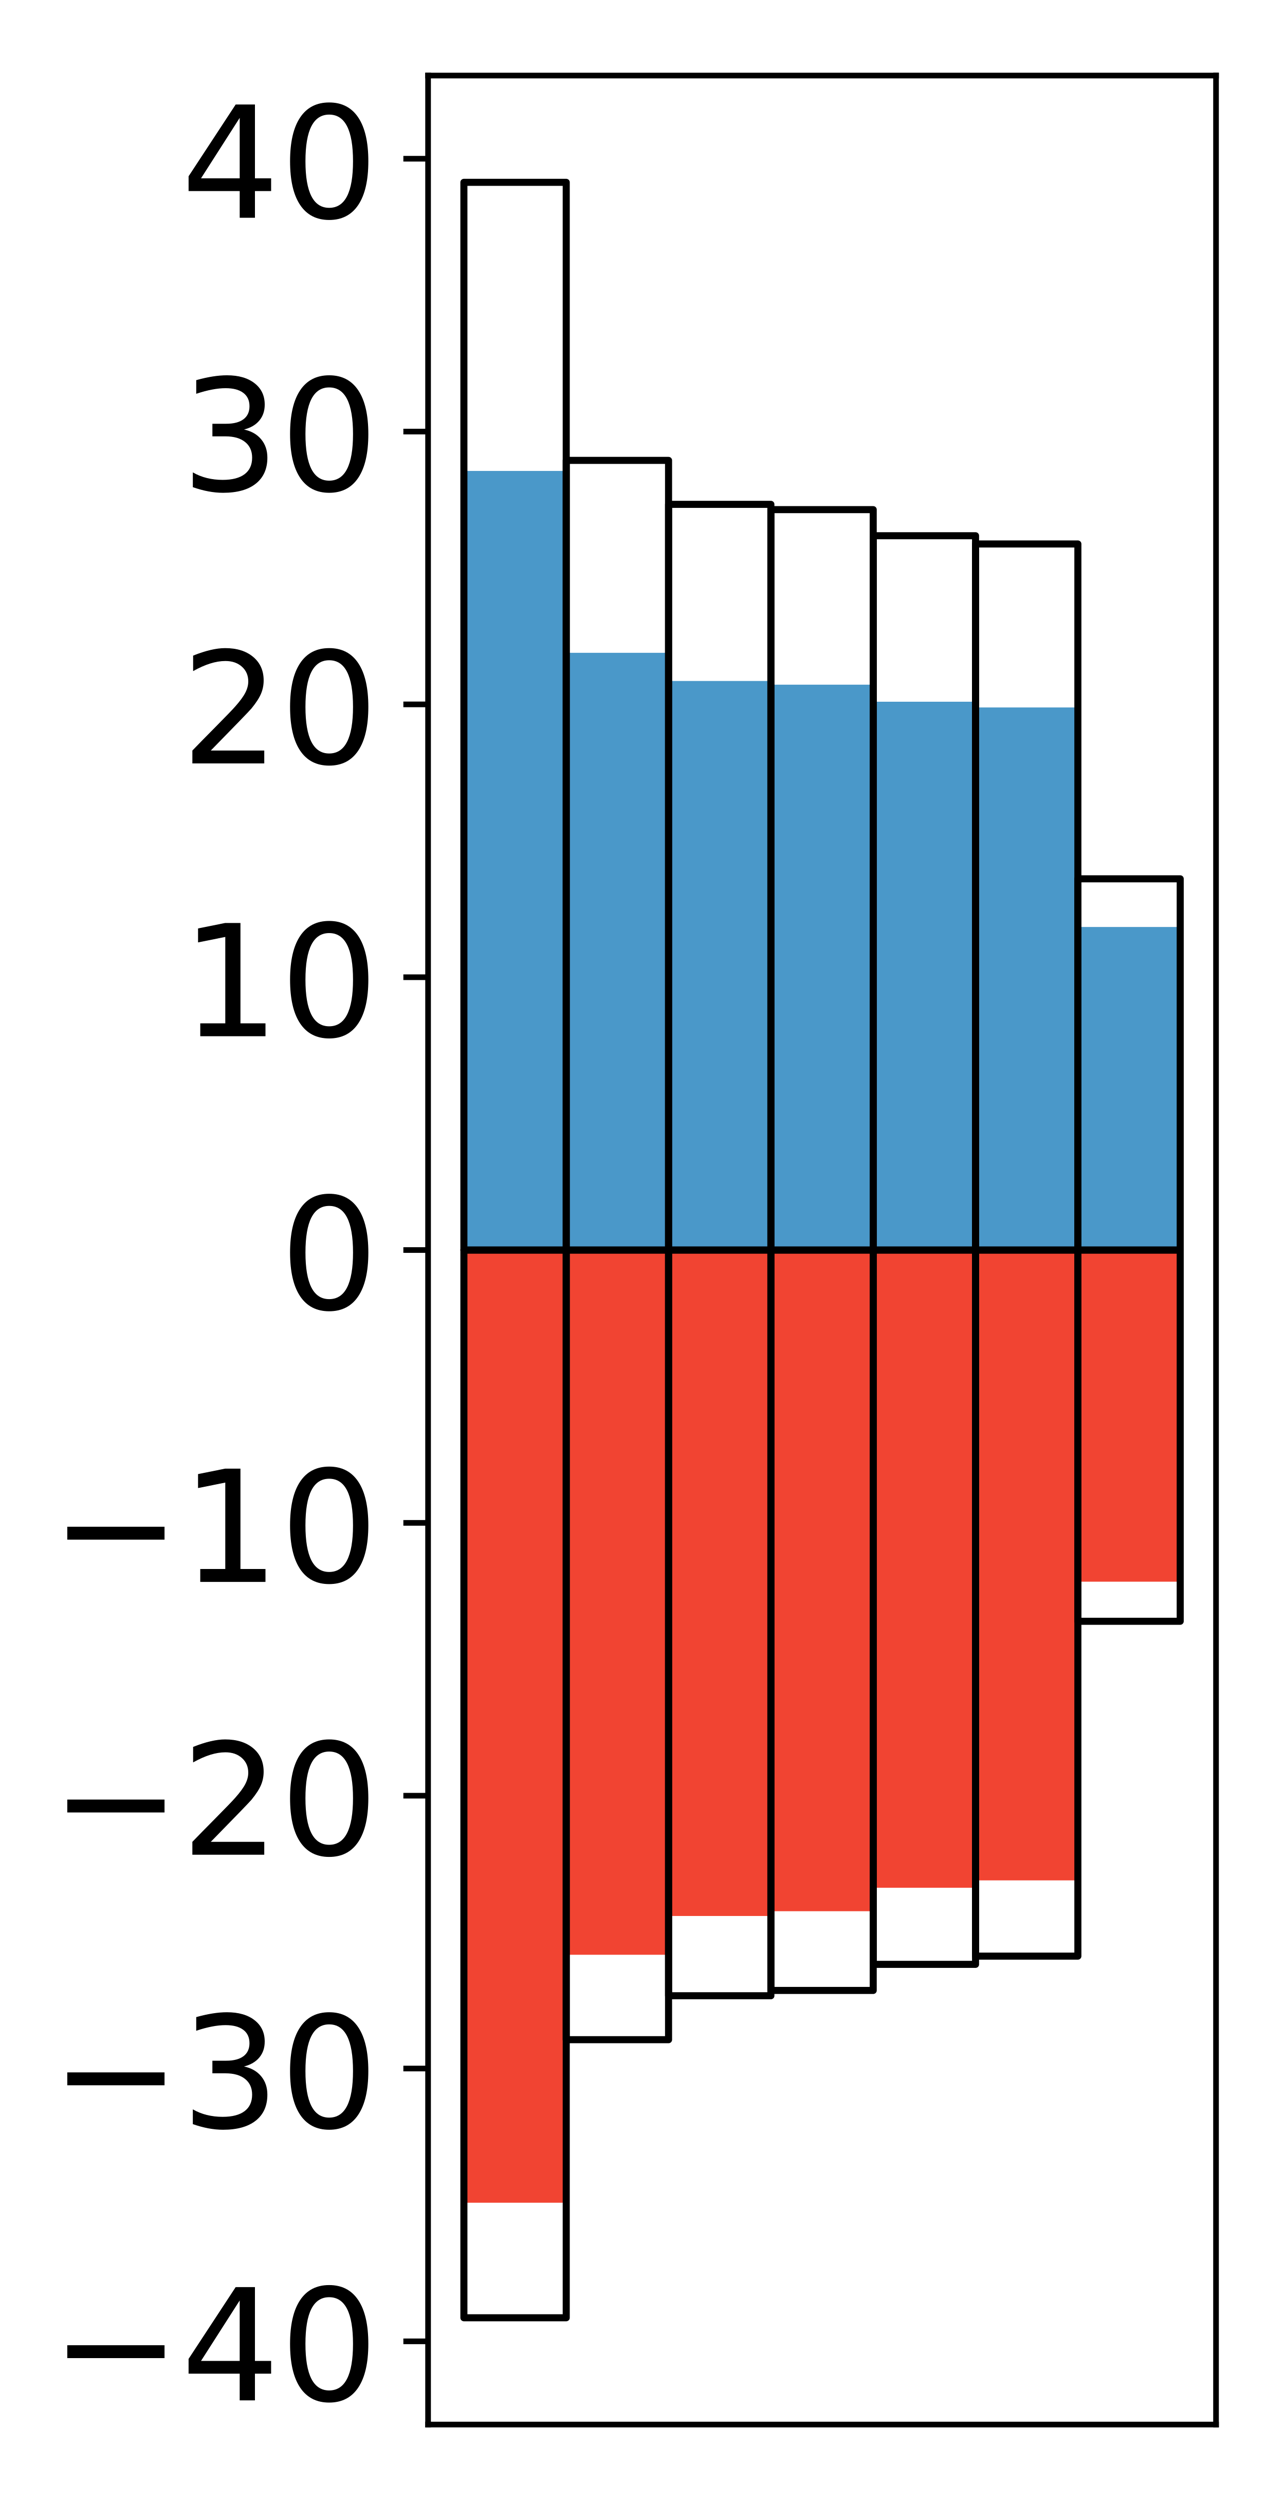 <?xml version="1.0" encoding="utf-8" standalone="no"?>
<!DOCTYPE svg PUBLIC "-//W3C//DTD SVG 1.1//EN"
  "http://www.w3.org/Graphics/SVG/1.1/DTD/svg11.dtd">
<!-- Created with matplotlib (http://matplotlib.org/) -->
<svg height="354pt" version="1.1" viewBox="0 0 182 354" width="182pt" xmlns="http://www.w3.org/2000/svg" xmlns:xlink="http://www.w3.org/1999/xlink">
 <defs>
  <style type="text/css">
*{stroke-linecap:butt;stroke-linejoin:round;}
  </style>
 </defs>
 <g id="figure_1">
  <g id="patch_1">
   <path d="M 0 354.04 
L 182.93 354.04 
L 182.93 0 
L 0 0 
z
" style="fill:#ffffff;"/>
  </g>
  <g id="axes_1">
   <g id="patch_2">
    <path d="M 60.63 343.34 
L 172.23 343.34 
L 172.23 10.7 
L 60.63 10.7 
z
" style="fill:#ffffff;"/>
   </g>
   <g id="matplotlib.axis_1"/>
   <g id="matplotlib.axis_2">
    <g id="ytick_1">
     <g id="line2d_1">
      <defs>
       <path d="M 0 0 
L -3.5 0 
" id="m888a348f59" style="stroke:#000000;stroke-width:0.8;"/>
      </defs>
      <g>
       <use style="stroke:#000000;stroke-width:0.8;" x="60.63" xlink:href="#m888a348f59" y="331.56"/>
      </g>
     </g>
     <g id="text_1">
      <!-- −40 -->
      <defs>
       <path d="M 10.594 35.5 
L 73.188 35.5 
L 73.188 27.203 
L 10.594 27.203 
z
" id="DejaVuSans-2212"/>
       <path d="M 37.797 64.312 
L 12.891 25.391 
L 37.797 25.391 
z
M 35.203 72.906 
L 47.609 72.906 
L 47.609 25.391 
L 58.016 25.391 
L 58.016 17.188 
L 47.609 17.188 
L 47.609 0 
L 37.797 0 
L 37.797 17.188 
L 4.891 17.188 
L 4.891 26.703 
z
" id="DejaVuSans-34"/>
       <path d="M 31.781 66.406 
Q 24.172 66.406 20.328 58.906 
Q 16.5 51.422 16.5 36.375 
Q 16.5 21.391 20.328 13.891 
Q 24.172 6.391 31.781 6.391 
Q 39.453 6.391 43.281 13.891 
Q 47.125 21.391 47.125 36.375 
Q 47.125 51.422 43.281 58.906 
Q 39.453 66.406 31.781 66.406 
z
M 31.781 74.219 
Q 44.047 74.219 50.516 64.516 
Q 56.984 54.828 56.984 36.375 
Q 56.984 17.969 50.516 8.266 
Q 44.047 -1.422 31.781 -1.422 
Q 19.531 -1.422 13.062 8.266 
Q 6.594 17.969 6.594 36.375 
Q 6.594 54.828 13.062 64.516 
Q 19.531 74.219 31.781 74.219 
z
" id="DejaVuSans-30"/>
      </defs>
      <g transform="translate(7.2 339.918)scale(0.22 -0.22)">
       <use xlink:href="#DejaVuSans-2212"/>
       <use x="83.789" xlink:href="#DejaVuSans-34"/>
       <use x="147.412" xlink:href="#DejaVuSans-30"/>
      </g>
     </g>
    </g>
    <g id="ytick_2">
     <g id="line2d_2">
      <g>
       <use style="stroke:#000000;stroke-width:0.8;" x="60.63" xlink:href="#m888a348f59" y="292.925"/>
      </g>
     </g>
     <g id="text_2">
      <!-- −30 -->
      <defs>
       <path d="M 40.578 39.312 
Q 47.656 37.797 51.625 33 
Q 55.609 28.219 55.609 21.188 
Q 55.609 10.406 48.188 4.484 
Q 40.766 -1.422 27.094 -1.422 
Q 22.516 -1.422 17.656 -0.516 
Q 12.797 0.391 7.625 2.203 
L 7.625 11.719 
Q 11.719 9.328 16.594 8.109 
Q 21.484 6.891 26.812 6.891 
Q 36.078 6.891 40.938 10.547 
Q 45.797 14.203 45.797 21.188 
Q 45.797 27.641 41.281 31.266 
Q 36.766 34.906 28.719 34.906 
L 20.219 34.906 
L 20.219 43.016 
L 29.109 43.016 
Q 36.375 43.016 40.234 45.922 
Q 44.094 48.828 44.094 54.297 
Q 44.094 59.906 40.109 62.906 
Q 36.141 65.922 28.719 65.922 
Q 24.656 65.922 20.016 65.031 
Q 15.375 64.156 9.812 62.312 
L 9.812 71.094 
Q 15.438 72.656 20.344 73.438 
Q 25.25 74.219 29.594 74.219 
Q 40.828 74.219 47.359 69.109 
Q 53.906 64.016 53.906 55.328 
Q 53.906 49.266 50.438 45.094 
Q 46.969 40.922 40.578 39.312 
z
" id="DejaVuSans-33"/>
      </defs>
      <g transform="translate(7.2 301.283)scale(0.22 -0.22)">
       <use xlink:href="#DejaVuSans-2212"/>
       <use x="83.789" xlink:href="#DejaVuSans-33"/>
       <use x="147.412" xlink:href="#DejaVuSans-30"/>
      </g>
     </g>
    </g>
    <g id="ytick_3">
     <g id="line2d_3">
      <g>
       <use style="stroke:#000000;stroke-width:0.8;" x="60.63" xlink:href="#m888a348f59" y="254.29"/>
      </g>
     </g>
     <g id="text_3">
      <!-- −20 -->
      <defs>
       <path d="M 19.188 8.297 
L 53.609 8.297 
L 53.609 0 
L 7.328 0 
L 7.328 8.297 
Q 12.938 14.109 22.625 23.891 
Q 32.328 33.688 34.812 36.531 
Q 39.547 41.844 41.422 45.531 
Q 43.312 49.219 43.312 52.781 
Q 43.312 58.594 39.234 62.25 
Q 35.156 65.922 28.609 65.922 
Q 23.969 65.922 18.812 64.312 
Q 13.672 62.703 7.812 59.422 
L 7.812 69.391 
Q 13.766 71.781 18.938 73 
Q 24.125 74.219 28.422 74.219 
Q 39.75 74.219 46.484 68.547 
Q 53.219 62.891 53.219 53.422 
Q 53.219 48.922 51.531 44.891 
Q 49.859 40.875 45.406 35.406 
Q 44.188 33.984 37.641 27.219 
Q 31.109 20.453 19.188 8.297 
z
" id="DejaVuSans-32"/>
      </defs>
      <g transform="translate(7.2 262.648)scale(0.22 -0.22)">
       <use xlink:href="#DejaVuSans-2212"/>
       <use x="83.789" xlink:href="#DejaVuSans-32"/>
       <use x="147.412" xlink:href="#DejaVuSans-30"/>
      </g>
     </g>
    </g>
    <g id="ytick_4">
     <g id="line2d_4">
      <g>
       <use style="stroke:#000000;stroke-width:0.8;" x="60.63" xlink:href="#m888a348f59" y="215.655"/>
      </g>
     </g>
     <g id="text_4">
      <!-- −10 -->
      <defs>
       <path d="M 12.406 8.297 
L 28.516 8.297 
L 28.516 63.922 
L 10.984 60.406 
L 10.984 69.391 
L 28.422 72.906 
L 38.281 72.906 
L 38.281 8.297 
L 54.391 8.297 
L 54.391 0 
L 12.406 0 
z
" id="DejaVuSans-31"/>
      </defs>
      <g transform="translate(7.2 224.013)scale(0.22 -0.22)">
       <use xlink:href="#DejaVuSans-2212"/>
       <use x="83.789" xlink:href="#DejaVuSans-31"/>
       <use x="147.412" xlink:href="#DejaVuSans-30"/>
      </g>
     </g>
    </g>
    <g id="ytick_5">
     <g id="line2d_5">
      <g>
       <use style="stroke:#000000;stroke-width:0.8;" x="60.63" xlink:href="#m888a348f59" y="177.02"/>
      </g>
     </g>
     <g id="text_5">
      <!-- 0 -->
      <g transform="translate(39.633 185.378)scale(0.22 -0.22)">
       <use xlink:href="#DejaVuSans-30"/>
      </g>
     </g>
    </g>
    <g id="ytick_6">
     <g id="line2d_6">
      <g>
       <use style="stroke:#000000;stroke-width:0.8;" x="60.63" xlink:href="#m888a348f59" y="138.385"/>
      </g>
     </g>
     <g id="text_6">
      <!-- 10 -->
      <g transform="translate(25.635 146.743)scale(0.22 -0.22)">
       <use xlink:href="#DejaVuSans-31"/>
       <use x="63.623" xlink:href="#DejaVuSans-30"/>
      </g>
     </g>
    </g>
    <g id="ytick_7">
     <g id="line2d_7">
      <g>
       <use style="stroke:#000000;stroke-width:0.8;" x="60.63" xlink:href="#m888a348f59" y="99.75"/>
      </g>
     </g>
     <g id="text_7">
      <!-- 20 -->
      <g transform="translate(25.635 108.108)scale(0.22 -0.22)">
       <use xlink:href="#DejaVuSans-32"/>
       <use x="63.623" xlink:href="#DejaVuSans-30"/>
      </g>
     </g>
    </g>
    <g id="ytick_8">
     <g id="line2d_8">
      <g>
       <use style="stroke:#000000;stroke-width:0.8;" x="60.63" xlink:href="#m888a348f59" y="61.115"/>
      </g>
     </g>
     <g id="text_8">
      <!-- 30 -->
      <g transform="translate(25.635 69.473)scale(0.22 -0.22)">
       <use xlink:href="#DejaVuSans-33"/>
       <use x="63.623" xlink:href="#DejaVuSans-30"/>
      </g>
     </g>
    </g>
    <g id="ytick_9">
     <g id="line2d_9">
      <g>
       <use style="stroke:#000000;stroke-width:0.8;" x="60.63" xlink:href="#m888a348f59" y="22.48"/>
      </g>
     </g>
     <g id="text_9">
      <!-- 40 -->
      <g transform="translate(25.635 30.838)scale(0.22 -0.22)">
       <use xlink:href="#DejaVuSans-34"/>
       <use x="63.623" xlink:href="#DejaVuSans-30"/>
      </g>
     </g>
    </g>
   </g>
   <g id="patch_3">
    <path clip-path="url(#p8cc334a13b)" d="M 65.703 177.02 
L 80.197 177.02 
L 80.197 66.69 
L 65.703 66.69 
z
" style="fill:#4a98c9;"/>
   </g>
   <g id="patch_4">
    <path clip-path="url(#p8cc334a13b)" d="M 80.197 177.02 
L 94.69 177.02 
L 94.69 92.445 
L 80.197 92.445 
z
" style="fill:#4a98c9;"/>
   </g>
   <g id="patch_5">
    <path clip-path="url(#p8cc334a13b)" d="M 94.69 177.02 
L 109.184 177.02 
L 109.184 96.434 
L 94.69 96.434 
z
" style="fill:#4a98c9;"/>
   </g>
   <g id="patch_6">
    <path clip-path="url(#p8cc334a13b)" d="M 109.184 177.02 
L 123.677 177.02 
L 123.677 96.957 
L 109.184 96.957 
z
" style="fill:#4a98c9;"/>
   </g>
   <g id="patch_7">
    <path clip-path="url(#p8cc334a13b)" d="M 123.677 177.02 
L 138.171 177.02 
L 138.171 99.371 
L 123.677 99.371 
z
" style="fill:#4a98c9;"/>
   </g>
   <g id="patch_8">
    <path clip-path="url(#p8cc334a13b)" d="M 138.171 177.02 
L 152.664 177.02 
L 152.664 100.184 
L 138.171 100.184 
z
" style="fill:#4a98c9;"/>
   </g>
   <g id="patch_9">
    <path clip-path="url(#p8cc334a13b)" d="M 152.664 177.02 
L 167.158 177.02 
L 167.158 131.271 
L 152.664 131.271 
z
" style="fill:#4a98c9;"/>
   </g>
   <g id="patch_10">
    <path clip-path="url(#p8cc334a13b)" d="M 65.703 177.02 
L 80.197 177.02 
L 80.197 311.929 
L 65.703 311.929 
z
" style="fill:#f14432;"/>
   </g>
   <g id="patch_11">
    <path clip-path="url(#p8cc334a13b)" d="M 80.197 177.02 
L 94.69 177.02 
L 94.69 276.815 
L 80.197 276.815 
z
" style="fill:#f14432;"/>
   </g>
   <g id="patch_12">
    <path clip-path="url(#p8cc334a13b)" d="M 94.69 177.02 
L 109.184 177.02 
L 109.184 271.323 
L 94.69 271.323 
z
" style="fill:#f14432;"/>
   </g>
   <g id="patch_13">
    <path clip-path="url(#p8cc334a13b)" d="M 109.184 177.02 
L 123.677 177.02 
L 123.677 270.648 
L 109.184 270.648 
z
" style="fill:#f14432;"/>
   </g>
   <g id="patch_14">
    <path clip-path="url(#p8cc334a13b)" d="M 123.677 177.02 
L 138.171 177.02 
L 138.171 267.325 
L 123.677 267.325 
z
" style="fill:#f14432;"/>
   </g>
   <g id="patch_15">
    <path clip-path="url(#p8cc334a13b)" d="M 138.171 177.02 
L 152.664 177.02 
L 152.664 266.28 
L 138.171 266.28 
z
" style="fill:#f14432;"/>
   </g>
   <g id="patch_16">
    <path clip-path="url(#p8cc334a13b)" d="M 152.664 177.02 
L 167.158 177.02 
L 167.158 223.982 
L 152.664 223.982 
z
" style="fill:#f14432;"/>
   </g>
   <g id="patch_17">
    <path d="M 60.63 343.34 
L 60.63 10.7 
" style="fill:none;stroke:#000000;stroke-linecap:square;stroke-linejoin:miter;stroke-width:0.8;"/>
   </g>
   <g id="patch_18">
    <path d="M 172.23 343.34 
L 172.23 10.7 
" style="fill:none;stroke:#000000;stroke-linecap:square;stroke-linejoin:miter;stroke-width:0.8;"/>
   </g>
   <g id="patch_19">
    <path d="M 60.63 343.34 
L 172.23 343.34 
" style="fill:none;stroke:#000000;stroke-linecap:square;stroke-linejoin:miter;stroke-width:0.8;"/>
   </g>
   <g id="patch_20">
    <path d="M 60.63 10.7 
L 172.23 10.7 
" style="fill:none;stroke:#000000;stroke-linecap:square;stroke-linejoin:miter;stroke-width:0.8;"/>
   </g>
   <g id="patch_21">
    <path clip-path="url(#p8cc334a13b)" d="M 65.703 177.02 
L 80.197 177.02 
L 80.197 25.82 
L 65.703 25.82 
z
" style="fill:none;stroke:#000000;stroke-linejoin:miter;"/>
   </g>
   <g id="patch_22">
    <path clip-path="url(#p8cc334a13b)" d="M 80.197 177.02 
L 94.69 177.02 
L 94.69 65.197 
L 80.197 65.197 
z
" style="fill:none;stroke:#000000;stroke-linejoin:miter;"/>
   </g>
   <g id="patch_23">
    <path clip-path="url(#p8cc334a13b)" d="M 94.69 177.02 
L 109.184 177.02 
L 109.184 71.42 
L 94.69 71.42 
z
" style="fill:none;stroke:#000000;stroke-linejoin:miter;"/>
   </g>
   <g id="patch_24">
    <path clip-path="url(#p8cc334a13b)" d="M 109.184 177.02 
L 123.677 177.02 
L 123.677 72.171 
L 109.184 72.171 
z
" style="fill:none;stroke:#000000;stroke-linejoin:miter;"/>
   </g>
   <g id="patch_25">
    <path clip-path="url(#p8cc334a13b)" d="M 123.677 177.02 
L 138.171 177.02 
L 138.171 75.866 
L 123.677 75.866 
z
" style="fill:none;stroke:#000000;stroke-linejoin:miter;"/>
   </g>
   <g id="patch_26">
    <path clip-path="url(#p8cc334a13b)" d="M 138.171 177.02 
L 152.664 177.02 
L 152.664 77.032 
L 138.171 77.032 
z
" style="fill:none;stroke:#000000;stroke-linejoin:miter;"/>
   </g>
   <g id="patch_27">
    <path clip-path="url(#p8cc334a13b)" d="M 152.664 177.02 
L 167.158 177.02 
L 167.158 124.45 
L 152.664 124.45 
z
" style="fill:none;stroke:#000000;stroke-linejoin:miter;"/>
   </g>
   <g id="patch_28">
    <path clip-path="url(#p8cc334a13b)" d="M 65.703 177.02 
L 80.197 177.02 
L 80.197 328.22 
L 65.703 328.22 
z
" style="fill:none;stroke:#000000;stroke-linejoin:miter;"/>
   </g>
   <g id="patch_29">
    <path clip-path="url(#p8cc334a13b)" d="M 80.197 177.02 
L 94.69 177.02 
L 94.69 288.843 
L 80.197 288.843 
z
" style="fill:none;stroke:#000000;stroke-linejoin:miter;"/>
   </g>
   <g id="patch_30">
    <path clip-path="url(#p8cc334a13b)" d="M 94.69 177.02 
L 109.184 177.02 
L 109.184 282.62 
L 94.69 282.62 
z
" style="fill:none;stroke:#000000;stroke-linejoin:miter;"/>
   </g>
   <g id="patch_31">
    <path clip-path="url(#p8cc334a13b)" d="M 109.184 177.02 
L 123.677 177.02 
L 123.677 281.869 
L 109.184 281.869 
z
" style="fill:none;stroke:#000000;stroke-linejoin:miter;"/>
   </g>
   <g id="patch_32">
    <path clip-path="url(#p8cc334a13b)" d="M 123.677 177.02 
L 138.171 177.02 
L 138.171 278.174 
L 123.677 278.174 
z
" style="fill:none;stroke:#000000;stroke-linejoin:miter;"/>
   </g>
   <g id="patch_33">
    <path clip-path="url(#p8cc334a13b)" d="M 138.171 177.02 
L 152.664 177.02 
L 152.664 277.008 
L 138.171 277.008 
z
" style="fill:none;stroke:#000000;stroke-linejoin:miter;"/>
   </g>
   <g id="patch_34">
    <path clip-path="url(#p8cc334a13b)" d="M 152.664 177.02 
L 167.158 177.02 
L 167.158 229.59 
L 152.664 229.59 
z
" style="fill:none;stroke:#000000;stroke-linejoin:miter;"/>
   </g>
  </g>
 </g>
 <defs>
  <clipPath id="p8cc334a13b">
   <rect height="332.64" width="111.6" x="60.63" y="10.7"/>
  </clipPath>
 </defs>
</svg>
